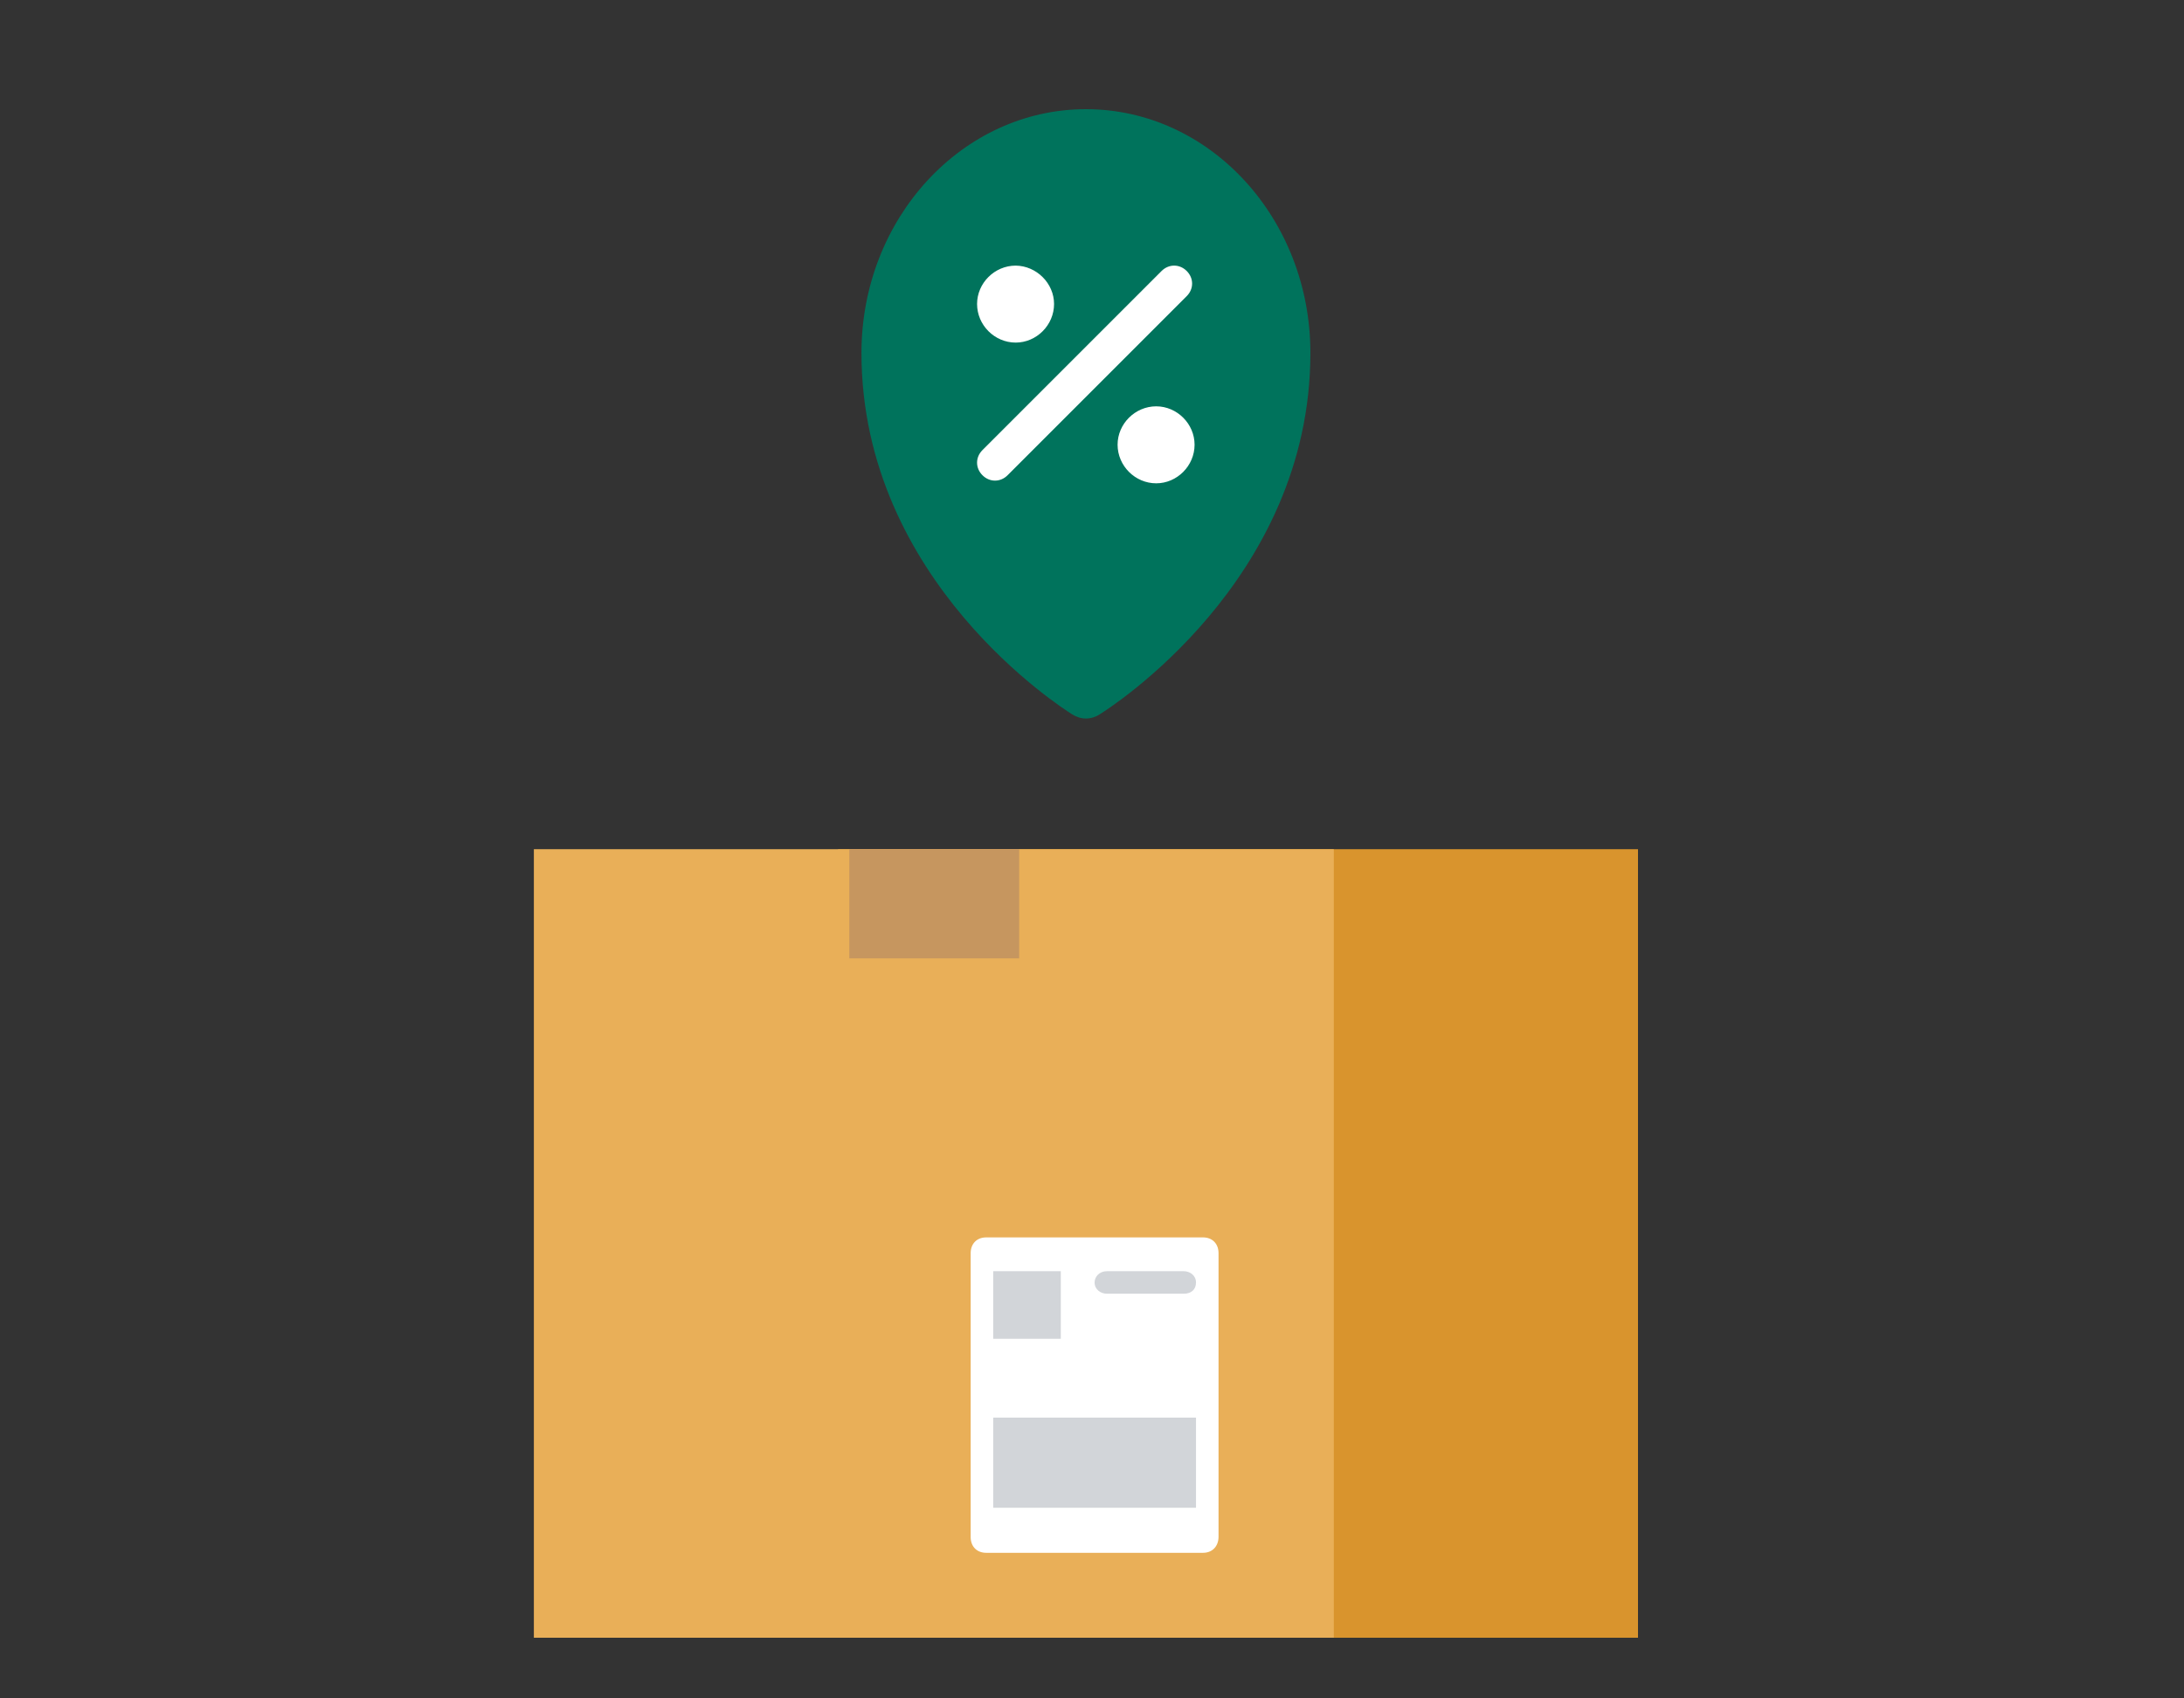 <svg width="180" height="140" viewBox="0 0 180 140" fill="none" xmlns="http://www.w3.org/2000/svg"><rect x="0" y="0" width="180" height="140" fill="#333333" stroke="none"/><path d="M69.071 70H135v65H69.071V70Z" fill="#D9942D"/><path d="M44 70h65.929v65H44V70Z" fill="#E9AF58"/><path fill="#C6965F" d="M70 70h14v9H70z"/><path d="M99.15 128H81.279c-.77 0-1.279-.519-1.279-1.302v-23.396c0-.783.51-1.302 1.279-1.302h17.87c.77 0 1.28.519 1.28 1.302v23.396c-.012.783-.522 1.302-1.28 1.302Z" fill="#fff"/><path d="M87.429 104.786h-5.572v5.571h5.572v-5.571Zm10.13 1.857h-6.332c-.512 0-1.013-.348-1.013-.929 0-.464.384-.928 1.013-.928h6.332c.512 0 1.012.348 1.012.928 0 .581-.384.929-1.012.929Zm1.012 10.214H81.857v7.429h16.714v-7.429Z" fill="#D2D5D9"/><path d="M89.5 9C99.712 9 108 18.01 108 29.091c0 18.833-16.65 29.341-17.353 29.785-.333.222-.74.352-1.147.352-.407 0-.796-.13-1.147-.352C87.65 58.432 71 47.924 71 29.091 71 18.009 79.306 9 89.5 9Z" fill="#00735C"/><path d="M97.806 24.41c.593-.591.593-1.48 0-2.072-.591-.591-1.48-.591-2.072 0L80.972 37.102c-.593.592-.593 1.48 0 2.072.592.592 1.48.592 2.072 0L97.806 24.41Zm.648 12.247c0 1.74-1.443 3.183-3.163 3.183-1.74 0-3.182-1.444-3.182-3.183 0-1.72 1.443-3.163 3.181-3.163 1.721 0 3.164 1.443 3.164 3.163ZM86.873 25.058c0 1.739-1.443 3.182-3.163 3.182-1.74 0-3.182-1.443-3.182-3.182 0-1.72 1.442-3.163 3.181-3.163 1.721.018 3.164 1.461 3.164 3.163Z" fill="#fff"/></svg>